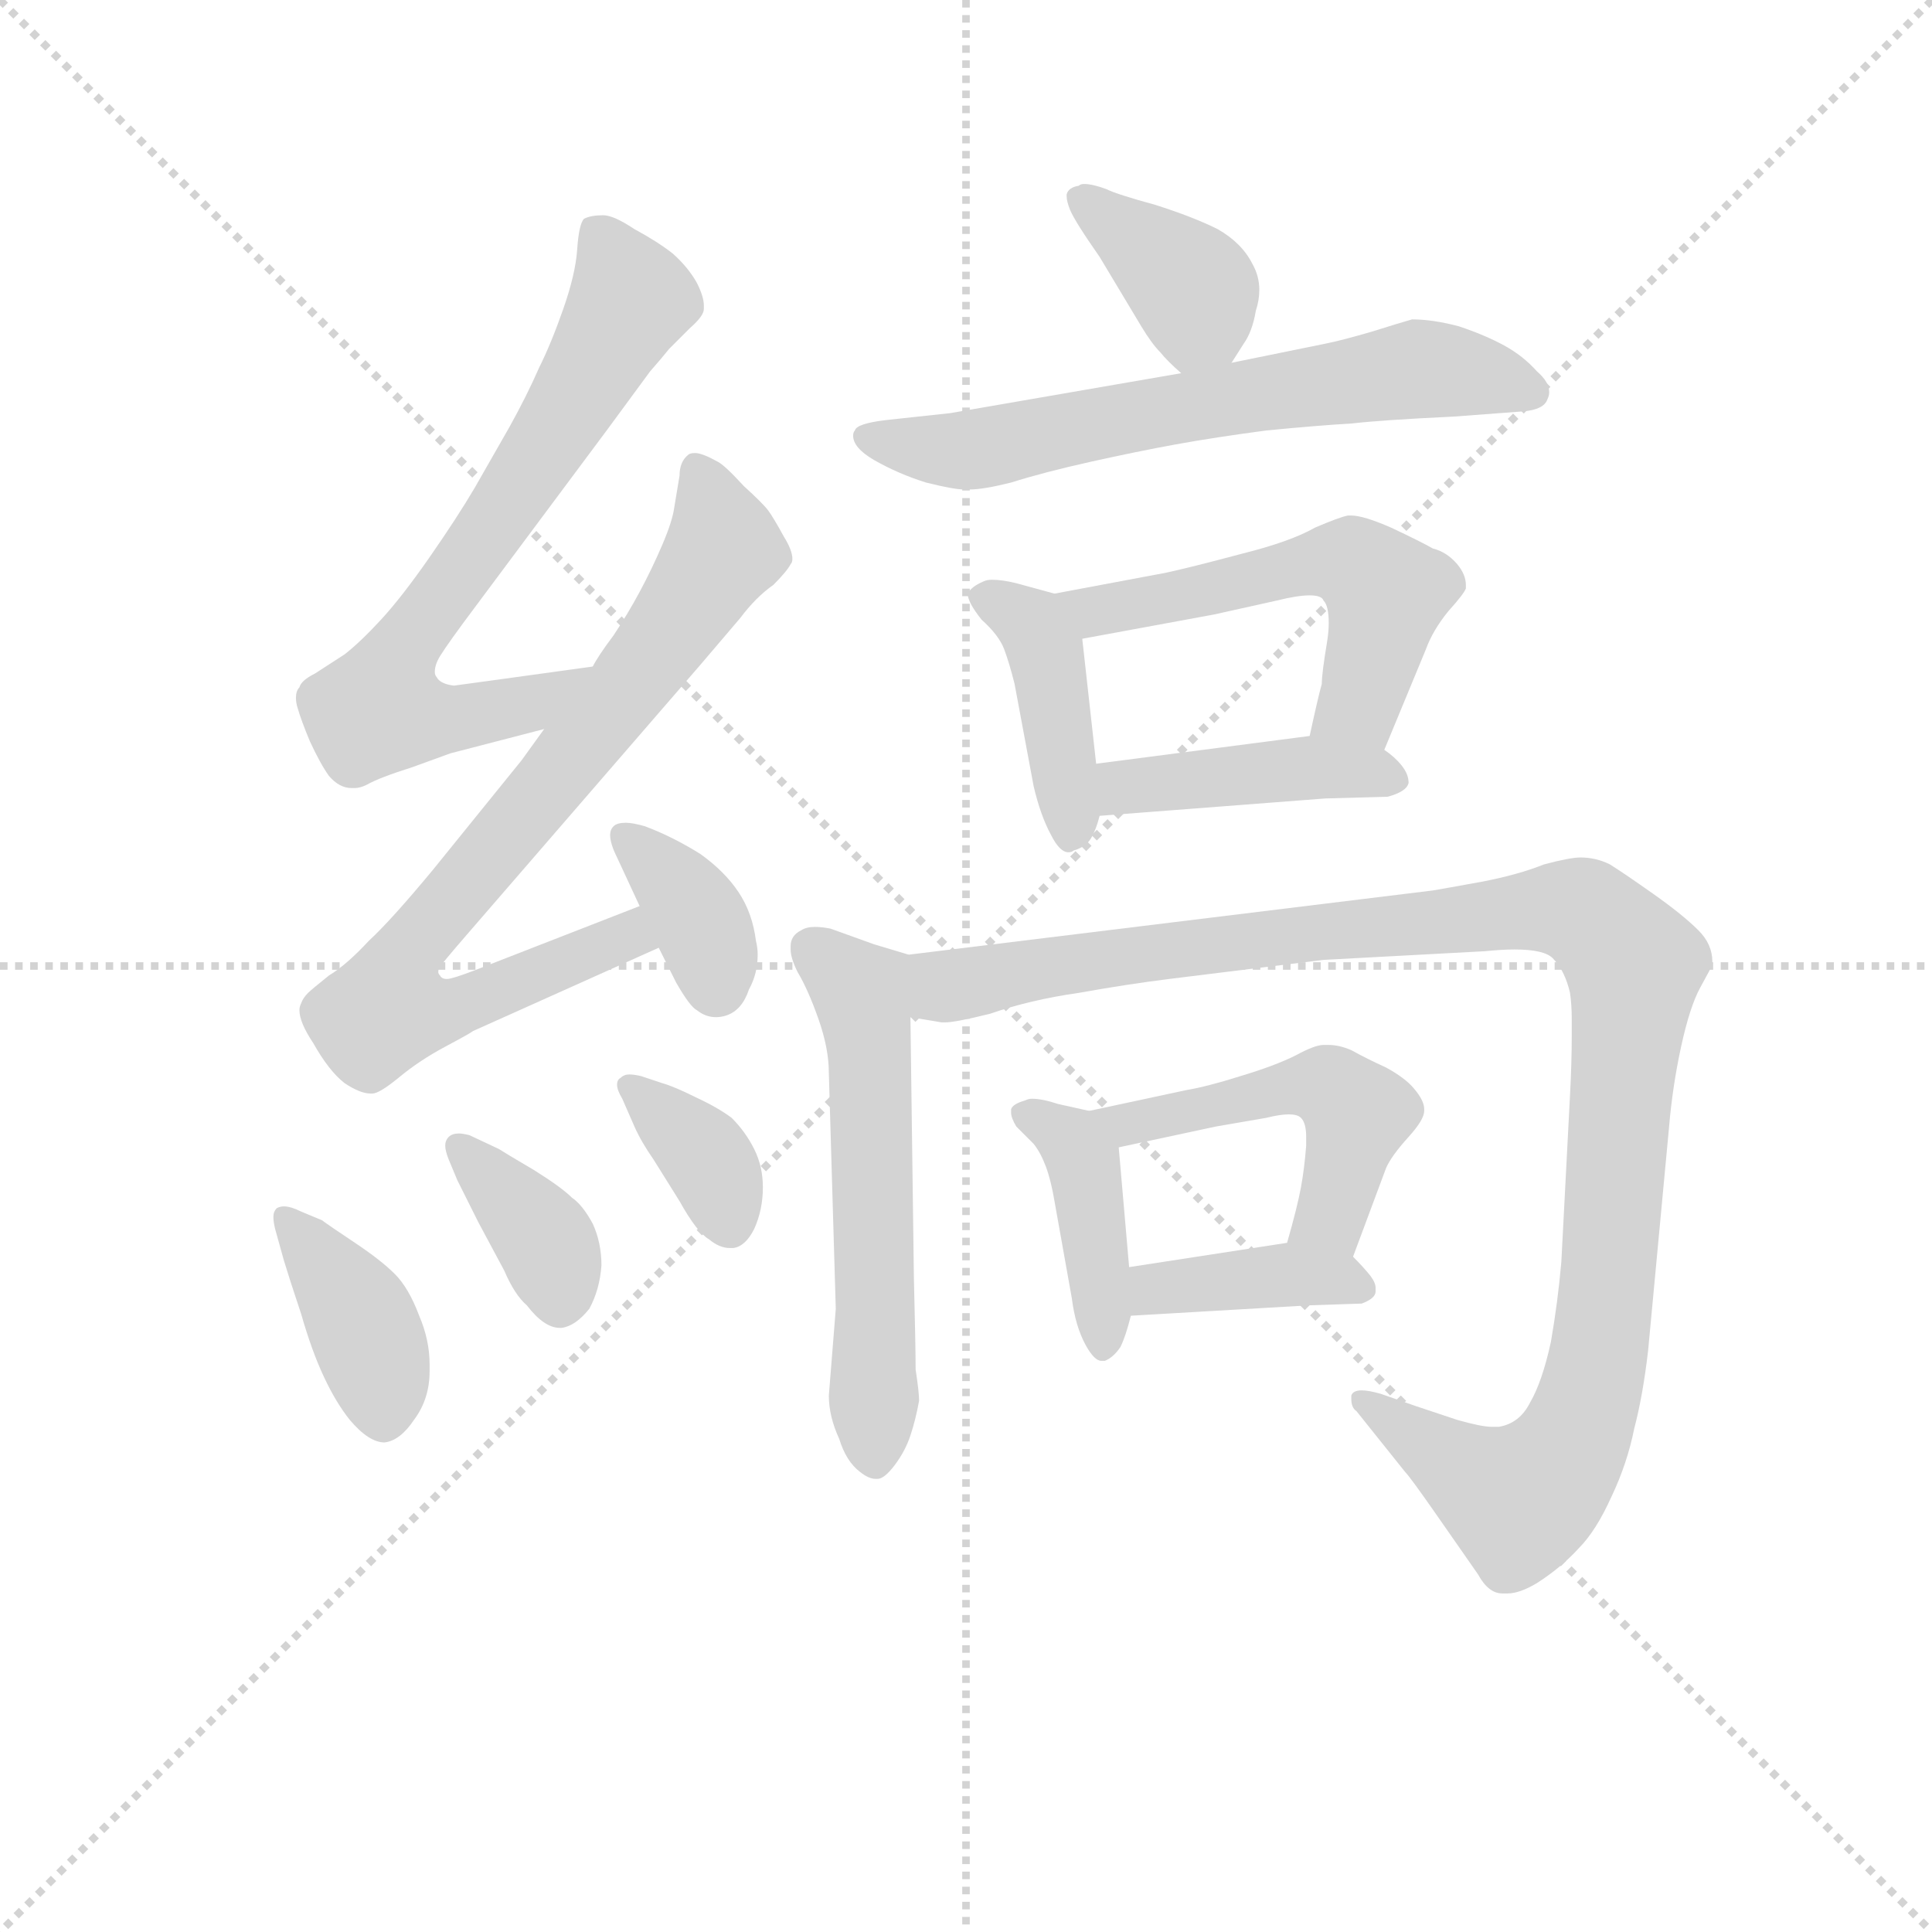 <svg version="1.1" viewBox="0 0 1024 1024" xmlns="http://www.w3.org/2000/svg">
  <g stroke="lightgray" stroke-dasharray="1,1" stroke-width="1" transform="scale(4, 4)">
    <line x1="0" y1="0" x2="256" y2="256"></line>
    <line x1="256" y1="0" x2="0" y2="256"></line>
    <line x1="128" y1="0" x2="128" y2="256"></line>
    <line x1="0" y1="128" x2="256" y2="128"></line>
  </g>
<g transform="scale(0.92, -0.92) translate(60, -900)">
   <style type="text/css">
    @keyframes keyframes0 {
      from {
       stroke: blue;
       stroke-dashoffset: 702;
       stroke-width: 128;
       }
       70% {
       animation-timing-function: step-end;
       stroke: blue;
       stroke-dashoffset: 0;
       stroke-width: 128;
       }
       to {
       stroke: black;
       stroke-width: 1024;
       }
       }
       #make-me-a-hanzi-animation-0 {
         animation: keyframes0 0.821s both;
         animation-delay: 0s;
         animation-timing-function: linear;
       }
    @keyframes keyframes1 {
      from {
       stroke: blue;
       stroke-dashoffset: 789;
       stroke-width: 128;
       }
       72% {
       animation-timing-function: step-end;
       stroke: blue;
       stroke-dashoffset: 0;
       stroke-width: 128;
       }
       to {
       stroke: black;
       stroke-width: 1024;
       }
       }
       #make-me-a-hanzi-animation-1 {
         animation: keyframes1 0.892s both;
         animation-delay: 0.821s;
         animation-timing-function: linear;
       }
    @keyframes keyframes2 {
      from {
       stroke: blue;
       stroke-dashoffset: 361;
       stroke-width: 128;
       }
       54% {
       animation-timing-function: step-end;
       stroke: blue;
       stroke-dashoffset: 0;
       stroke-width: 128;
       }
       to {
       stroke: black;
       stroke-width: 1024;
       }
       }
       #make-me-a-hanzi-animation-2 {
         animation: keyframes2 0.544s both;
         animation-delay: 1.713s;
         animation-timing-function: linear;
       }
    @keyframes keyframes3 {
      from {
       stroke: blue;
       stroke-dashoffset: 390;
       stroke-width: 128;
       }
       56% {
       animation-timing-function: step-end;
       stroke: blue;
       stroke-dashoffset: 0;
       stroke-width: 128;
       }
       to {
       stroke: black;
       stroke-width: 1024;
       }
       }
       #make-me-a-hanzi-animation-3 {
         animation: keyframes3 0.567s both;
         animation-delay: 2.257s;
         animation-timing-function: linear;
       }
    @keyframes keyframes4 {
      from {
       stroke: blue;
       stroke-dashoffset: 369;
       stroke-width: 128;
       }
       55% {
       animation-timing-function: step-end;
       stroke: blue;
       stroke-dashoffset: 0;
       stroke-width: 128;
       }
       to {
       stroke: black;
       stroke-width: 1024;
       }
       }
       #make-me-a-hanzi-animation-4 {
         animation: keyframes4 0.55s both;
         animation-delay: 2.825s;
         animation-timing-function: linear;
       }
    @keyframes keyframes5 {
      from {
       stroke: blue;
       stroke-dashoffset: 361;
       stroke-width: 128;
       }
       54% {
       animation-timing-function: step-end;
       stroke: blue;
       stroke-dashoffset: 0;
       stroke-width: 128;
       }
       to {
       stroke: black;
       stroke-width: 1024;
       }
       }
       #make-me-a-hanzi-animation-5 {
         animation: keyframes5 0.544s both;
         animation-delay: 3.375s;
         animation-timing-function: linear;
       }
    @keyframes keyframes6 {
      from {
       stroke: blue;
       stroke-dashoffset: 379;
       stroke-width: 128;
       }
       55% {
       animation-timing-function: step-end;
       stroke: blue;
       stroke-dashoffset: 0;
       stroke-width: 128;
       }
       to {
       stroke: black;
       stroke-width: 1024;
       }
       }
       #make-me-a-hanzi-animation-6 {
         animation: keyframes6 0.558s both;
         animation-delay: 3.919s;
         animation-timing-function: linear;
       }
    @keyframes keyframes7 {
      from {
       stroke: blue;
       stroke-dashoffset: 644;
       stroke-width: 128;
       }
       68% {
       animation-timing-function: step-end;
       stroke: blue;
       stroke-dashoffset: 0;
       stroke-width: 128;
       }
       to {
       stroke: black;
       stroke-width: 1024;
       }
       }
       #make-me-a-hanzi-animation-7 {
         animation: keyframes7 0.774s both;
         animation-delay: 4.477s;
         animation-timing-function: linear;
       }
    @keyframes keyframes8 {
      from {
       stroke: blue;
       stroke-dashoffset: 415;
       stroke-width: 128;
       }
       57% {
       animation-timing-function: step-end;
       stroke: blue;
       stroke-dashoffset: 0;
       stroke-width: 128;
       }
       to {
       stroke: black;
       stroke-width: 1024;
       }
       }
       #make-me-a-hanzi-animation-8 {
         animation: keyframes8 0.588s both;
         animation-delay: 5.251s;
         animation-timing-function: linear;
       }
    @keyframes keyframes9 {
      from {
       stroke: blue;
       stroke-dashoffset: 536;
       stroke-width: 128;
       }
       64% {
       animation-timing-function: step-end;
       stroke: blue;
       stroke-dashoffset: 0;
       stroke-width: 128;
       }
       to {
       stroke: black;
       stroke-width: 1024;
       }
       }
       #make-me-a-hanzi-animation-9 {
         animation: keyframes9 0.686s both;
         animation-delay: 5.839s;
         animation-timing-function: linear;
       }
    @keyframes keyframes10 {
      from {
       stroke: blue;
       stroke-dashoffset: 422;
       stroke-width: 128;
       }
       58% {
       animation-timing-function: step-end;
       stroke: blue;
       stroke-dashoffset: 0;
       stroke-width: 128;
       }
       to {
       stroke: black;
       stroke-width: 1024;
       }
       }
       #make-me-a-hanzi-animation-10 {
         animation: keyframes10 0.593s both;
         animation-delay: 6.525s;
         animation-timing-function: linear;
       }
    @keyframes keyframes11 {
      from {
       stroke: blue;
       stroke-dashoffset: 564;
       stroke-width: 128;
       }
       65% {
       animation-timing-function: step-end;
       stroke: blue;
       stroke-dashoffset: 0;
       stroke-width: 128;
       }
       to {
       stroke: black;
       stroke-width: 1024;
       }
       }
       #make-me-a-hanzi-animation-11 {
         animation: keyframes11 0.709s both;
         animation-delay: 7.118s;
         animation-timing-function: linear;
       }
    @keyframes keyframes12 {
      from {
       stroke: blue;
       stroke-dashoffset: 1122;
       stroke-width: 128;
       }
       79% {
       animation-timing-function: step-end;
       stroke: blue;
       stroke-dashoffset: 0;
       stroke-width: 128;
       }
       to {
       stroke: black;
       stroke-width: 1024;
       }
       }
       #make-me-a-hanzi-animation-12 {
         animation: keyframes12 1.163s both;
         animation-delay: 7.827s;
         animation-timing-function: linear;
       }
    @keyframes keyframes13 {
      from {
       stroke: blue;
       stroke-dashoffset: 408;
       stroke-width: 128;
       }
       57% {
       animation-timing-function: step-end;
       stroke: blue;
       stroke-dashoffset: 0;
       stroke-width: 128;
       }
       to {
       stroke: black;
       stroke-width: 1024;
       }
       }
       #make-me-a-hanzi-animation-13 {
         animation: keyframes13 0.582s both;
         animation-delay: 8.991s;
         animation-timing-function: linear;
       }
    @keyframes keyframes14 {
      from {
       stroke: blue;
       stroke-dashoffset: 492;
       stroke-width: 128;
       }
       62% {
       animation-timing-function: step-end;
       stroke: blue;
       stroke-dashoffset: 0;
       stroke-width: 128;
       }
       to {
       stroke: black;
       stroke-width: 1024;
       }
       }
       #make-me-a-hanzi-animation-14 {
         animation: keyframes14 0.65s both;
         animation-delay: 9.573s;
         animation-timing-function: linear;
       }
    @keyframes keyframes15 {
      from {
       stroke: blue;
       stroke-dashoffset: 389;
       stroke-width: 128;
       }
       56% {
       animation-timing-function: step-end;
       stroke: blue;
       stroke-dashoffset: 0;
       stroke-width: 128;
       }
       to {
       stroke: black;
       stroke-width: 1024;
       }
       }
       #make-me-a-hanzi-animation-15 {
         animation: keyframes15 0.567s both;
         animation-delay: 10.223s;
         animation-timing-function: linear;
       }
</style>
<path d="M 281.5 516.0 L 223.5 508.0 L 201.5 505.0 Q 193.5 506.0 191.5 510.0 Q 190.5 511.0 190.5 513.0 Q 190.5 517.0 193.5 522.0 Q 198.5 530.0 213.5 550.0 L 289.5 652.0 L 314.5 686.0 Q 321.5 694.0 325.5 699.0 L 337.5 711.0 Q 345.5 718.0 345.5 722.0 L 345.5 724.0 Q 345.5 729.0 341.5 737.0 Q 336.5 746.0 327.5 754.0 Q 318.5 761.0 305.5 768.0 Q 293.5 776.0 287.5 776.0 Q 280.5 776.0 276.5 774.0 Q 273.5 771.0 272.5 756.0 Q 271.5 742.0 264.5 722.0 Q 257.5 702.0 250.5 688.0 Q 243.5 672.0 233.5 654.0 L 213.5 619.0 Q 203.5 602.0 187.5 579.0 Q 171.5 556.0 159.5 543.0 Q 147.5 530.0 138.5 523.0 L 121.5 512.0 Q 113.5 508.0 112.5 504.0 Q 110.5 502.0 110.5 498.0 Q 110.5 495.0 111.5 492.0 Q 113.5 485.0 118.5 473.0 Q 124.5 460.0 129.5 453.0 Q 135.5 446.0 142.5 446.0 L 144.5 446.0 Q 147.5 446.0 151.5 448.0 Q 158.5 452.0 177.5 458.0 L 199.5 466.0 L 253.5 480.0 C 282.5 488.0 311.5 520.0 281.5 516.0 Z" fill="lightgray"></path> 
<path d="M 253.5 480.0 L 240.5 462.0 L 189.5 399.0 Q 165.5 370.0 152.5 358.0 Q 139.5 344.0 129.5 338.0 Q 119.5 330.0 117.5 328.0 Q 114.5 325.0 113.5 322.0 Q 112.5 320.0 112.5 318.0 Q 112.5 311.0 120.5 299.0 Q 129.5 283.0 138.5 276.0 Q 147.5 270.0 153.5 270.0 L 154.5 270.0 Q 158.5 270.0 169.5 279.0 Q 181.5 289.0 196.5 297.0 Q 211.5 305.0 212.5 306.0 L 319.5 354.0 C 346.5 366.0 336.5 389.0 308.5 378.0 L 213.5 341.0 Q 200.5 336.0 197.5 336.0 Q 194.5 336.0 193.5 338.0 Q 192.5 339.0 192.5 340.0 Q 192.5 342.0 193.5 343.0 Q 195.5 346.0 208.5 361.0 L 343.5 517.0 L 366.5 544.0 Q 375.5 556.0 385.5 563.0 Q 393.5 571.0 395.5 575.0 Q 396.5 576.0 396.5 578.0 Q 396.5 583.0 391.5 591.0 Q 385.5 602.0 382.5 606.0 Q 379.5 610.0 368.5 620.0 Q 357.5 632.0 353.5 634.0 Q 344.5 639.0 340.5 639.0 Q 337.5 639.0 336.5 638.0 Q 331.5 634.0 331.5 626.0 L 328.5 608.0 Q 327.5 600.0 321.5 586.0 Q 315.5 572.0 308.5 559.0 Q 301.5 546.0 293.5 534.0 Q 284.5 522.0 281.5 516.0 L 253.5 480.0 Z" fill="lightgray"></path> 
<path d="M 319.5 354.0 L 329.5 334.0 Q 337.5 320.0 341.5 318.0 Q 346.5 314.0 352.5 314.0 Q 355.5 314.0 358.5 315.0 Q 367.5 318.0 371.5 330.0 Q 376.5 339.0 376.5 350.0 Q 376.5 354.0 375.5 358.0 Q 373.5 374.0 365.5 386.0 Q 357.5 398.0 343.5 408.0 Q 327.5 418.0 311.5 424.0 Q 304.5 426.0 300.5 426.0 Q 295.5 426.0 293.5 424.0 Q 291.5 422.0 291.5 419.0 Q 291.5 414.0 295.5 406.0 L 308.5 378.0 L 319.5 354.0 Z" fill="lightgray"></path> 
<path d="M 103.5 174.0 Q 106.5 164.0 113.5 143.0 Q 119.5 122.0 126.5 107.0 Q 133.5 92.0 141.5 82.0 Q 152.5 69.0 161.5 69.0 Q 170.5 70.0 178.5 82.0 Q 187.5 94.0 187.5 110.0 L 187.5 114.0 Q 187.5 128.0 181.5 142.0 Q 175.5 158.0 167.5 166.0 Q 159.5 174.0 144.5 184.0 Q 129.5 194.0 125.5 197.0 L 113.5 202.0 Q 107.5 205.0 103.5 205.0 Q 101.5 205.0 99.5 204.0 Q 97.5 202.0 97.5 199.0 Q 97.5 196.0 98.5 192.0 L 103.5 174.0 Z" fill="lightgray"></path> 
<path d="M 210.5 246.0 Q 206.5 247.0 204.5 247.0 Q 200.5 247.0 198.5 245.0 Q 196.5 243.0 196.5 240.0 Q 196.5 237.0 198.5 232.0 L 203.5 220.0 L 215.5 196.0 L 230.5 168.0 Q 236.5 154.0 243.5 148.0 Q 253.5 135.0 262.5 135.0 L 263.5 135.0 Q 271.5 136.0 279.5 146.0 Q 285.5 157.0 286.5 171.0 Q 286.5 184.0 281.5 195.0 Q 275.5 206.0 269.5 210.0 Q 263.5 216.0 247.5 226.0 Q 230.5 236.0 227.5 238.0 L 210.5 246.0 Z" fill="lightgray"></path> 
<path d="M 309.5 280.0 Q 305.5 281.0 302.5 281.0 Q 299.5 281.0 297.5 279.0 Q 295.5 278.0 295.5 275.0 Q 295.5 272.0 298.5 267.0 L 305.5 251.0 Q 309.5 242.0 316.5 232.0 L 331.5 208.0 Q 341.5 190.0 348.5 186.0 Q 354.5 181.0 360.5 181.0 L 362.5 181.0 Q 369.5 182.0 374.5 192.0 Q 379.5 203.0 379.5 216.0 Q 379.5 228.0 374.5 238.0 Q 369.5 248.0 361.5 256.0 Q 353.5 262.0 340.5 268.0 Q 328.5 274.0 321.5 276.0 L 309.5 280.0 Z" fill="lightgray"></path> 
<path d="M 649.5 691.0 L 656.5 702.0 Q 661.5 709.0 663.5 721.0 Q 665.5 727.0 665.5 733.0 Q 665.5 741.0 661.5 748.0 Q 655.5 760.0 641.5 768.0 Q 627.5 775.0 605.5 782.0 Q 583.5 788.0 577.5 791.0 Q 569.5 794.0 564.5 794.0 Q 562.5 794.0 561.5 793.0 Q 555.5 792.0 554.5 788.0 L 554.5 787.0 Q 554.5 784.0 556.5 779.0 Q 559.5 772.0 573.5 752.0 L 597.5 712.0 Q 603.5 702.0 608.5 697.0 Q 612.5 692.0 620.5 685.0 C 636.5 671.0 636.5 671.0 649.5 691.0 Z" fill="lightgray"></path> 
<path d="M 620.5 685.0 L 487.5 662.0 L 450.5 658.0 Q 433.5 656.0 432.5 652.0 Q 431.5 651.0 431.5 649.0 Q 431.5 642.0 443.5 635.0 Q 457.5 627.0 473.5 622.0 Q 489.5 618.0 495.5 618.0 L 498.5 618.0 Q 506.5 618.0 522.5 622.0 Q 541.5 628.0 568.5 634.0 Q 595.5 640.0 617.5 644.0 Q 639.5 648.0 669.5 652.0 Q 700.5 655.0 718.5 656.0 Q 735.5 658.0 777.5 660.0 L 817.5 663.0 Q 829.5 664.0 831.5 670.0 Q 832.5 672.0 832.5 674.0 Q 832.5 680.0 825.5 686.0 Q 817.5 695.0 806.5 701.0 Q 795.5 707.0 780.5 712.0 Q 765.5 716.0 753.5 716.0 Q 746.5 714.0 730.5 709.0 Q 713.5 704.0 703.5 702.0 L 649.5 691.0 L 620.5 685.0 Z" fill="lightgray"></path> 
<path d="M 547.5 558.0 L 525.5 564.0 Q 517.5 566.0 511.5 566.0 Q 508.5 566.0 506.5 565.0 Q 499.5 562.0 497.5 558.0 Q 497.5 553.0 505.5 543.0 Q 515.5 534.0 518.5 526.0 Q 521.5 518.0 524.5 506.0 L 535.5 447.0 Q 539.5 430.0 545.5 419.0 Q 550.5 409.0 555.5 409.0 Q 557.5 409.0 558.5 410.0 Q 565.5 412.0 568.5 417.0 Q 571.5 422.0 573.5 430.0 L 571.5 460.0 L 563.5 532.0 C 561.5 554.0 561.5 554.0 547.5 558.0 Z" fill="lightgray"></path> 
<path d="M 737.5 468.0 L 761.5 526.0 Q 765.5 537.0 774.5 548.0 Q 783.5 558.0 784.5 561.0 L 784.5 563.0 Q 784.5 569.0 779.5 575.0 Q 773.5 582.0 765.5 584.0 Q 758.5 588.0 741.5 596.0 Q 725.5 603.0 718.5 603.0 L 716.5 603.0 Q 711.5 602.0 697.5 596.0 Q 683.5 588.0 655.5 581.0 Q 625.5 573.0 611.5 570.0 L 547.5 558.0 C 518.5 552.0 533.5 527.0 563.5 532.0 L 639.5 546.0 L 675.5 554.0 Q 687.5 557.0 694.5 557.0 Q 701.5 557.0 702.5 554.0 Q 705.5 551.0 705.5 541.0 Q 705.5 536.0 704.5 530.0 Q 701.5 512.0 701.5 506.0 Q 699.5 499.0 694.5 476.0 C 688.5 447.0 726.5 440.0 737.5 468.0 Z" fill="lightgray"></path> 
<path d="M 573.5 430.0 L 703.5 440.0 L 739.5 441.0 Q 750.5 444.0 751.5 449.0 Q 751.5 454.0 747.5 459.0 Q 743.5 464.0 737.5 468.0 C 722.5 480.0 722.5 480.0 694.5 476.0 L 571.5 460.0 C 541.5 456.0 543.5 428.0 573.5 430.0 Z" fill="lightgray"></path> 
<path d="M 463.5 350.0 L 443.5 356.0 L 418.5 365.0 Q 413.5 366.0 409.5 366.0 Q 404.5 366.0 401.5 364.0 Q 395.5 361.0 395.5 355.0 L 395.5 353.0 Q 395.5 348.0 399.5 340.0 Q 405.5 330.0 411.5 313.0 Q 417.5 296.0 417.5 282.0 L 421.5 146.0 L 417.5 96.0 Q 417.5 84.0 423.5 71.0 Q 427.5 58.0 435.5 52.0 Q 440.5 48.0 444.5 48.0 L 445.5 48.0 Q 449.5 48.0 455.5 56.0 Q 461.5 64.0 464.5 73.0 Q 467.5 82.0 469.5 93.0 Q 469.5 98.0 467.5 111.0 Q 467.5 124.0 466.5 164.0 L 464.5 314.0 C 464.5 344.0 464.5 350.0 463.5 350.0 Z" fill="lightgray"></path> 
<path d="M 464.5 314.0 L 482.5 311.0 L 484.5 311.0 Q 490.5 311.0 510.5 316.0 Q 533.5 324.0 561.5 328.0 Q 589.5 333.0 613.5 336.0 L 702.5 347.0 L 795.5 352.0 Q 805.5 353.0 812.5 353.0 Q 829.5 353.0 834.5 348.0 Q 841.5 341.0 844.5 328.0 Q 845.5 321.0 845.5 313.0 L 845.5 303.0 Q 845.5 288.0 844.5 269.0 L 839.5 173.0 Q 837.5 150.0 833.5 127.0 Q 828.5 104.0 821.5 92.0 Q 815.5 80.0 803.5 78.0 L 799.5 78.0 Q 793.5 78.0 779.5 82.0 L 755.5 90.0 L 735.5 97.0 Q 728.5 99.0 724.5 99.0 Q 719.5 99.0 718.5 96.0 L 718.5 94.0 Q 718.5 89.0 721.5 87.0 L 749.5 52.0 Q 752.5 49.0 768.5 26.0 L 791.5 -7.0 Q 797.5 -18.0 805.5 -18.0 L 808.5 -18.0 Q 815.5 -18.0 825.5 -12.0 Q 839.5 -3.0 849.5 8.0 Q 859.5 18.0 868.5 38.0 Q 877.5 57.0 881.5 77.0 Q 886.5 96.0 889.5 122.0 L 901.5 250.0 Q 903.5 274.0 908.5 297.0 Q 913.5 320.0 919.5 331.0 Q 925.5 342.0 926.5 344.0 L 926.5 346.0 Q 926.5 356.0 918.5 364.0 Q 909.5 373.0 892.5 385.0 Q 875.5 397.0 867.5 402.0 Q 859.5 406.0 850.5 406.0 Q 844.5 406.0 829.5 402.0 Q 814.5 396.0 793.5 392.0 Q 771.5 388.0 765.5 387.0 L 463.5 350.0 C 433.5 346.0 434.5 316.0 464.5 314.0 Z" fill="lightgray"></path> 
<path d="M 567.5 260.0 L 549.5 264.0 Q 540.5 267.0 534.5 267.0 Q 532.5 267.0 530.5 266.0 Q 523.5 264.0 522.5 261.0 L 522.5 259.0 Q 522.5 256.0 525.5 251.0 L 535.5 241.0 Q 539.5 236.0 542.5 228.0 Q 545.5 220.0 547.5 208.0 L 557.5 152.0 Q 559.5 136.0 565.5 125.0 Q 570.5 116.0 574.5 116.0 L 576.5 116.0 Q 581.5 118.0 585.5 124.0 Q 588.5 130.0 591.5 142.0 L 590.5 170.0 L 584.5 239.0 C 582.5 257.0 582.5 257.0 567.5 260.0 Z" fill="lightgray"></path> 
<path d="M 719.5 176.0 L 738.5 227.0 Q 741.5 234.0 751.5 245.0 Q 760.5 255.0 760.5 260.0 L 760.5 261.0 Q 760.5 266.0 754.5 273.0 Q 749.5 279.0 738.5 285.0 Q 727.5 290.0 718.5 295.0 Q 711.5 298.0 705.5 298.0 L 702.5 298.0 Q 697.5 298.0 686.5 292.0 Q 674.5 286.0 654.5 280.0 Q 635.5 274.0 623.5 272.0 L 567.5 260.0 C 538.5 254.0 555.5 233.0 584.5 239.0 L 640.5 251.0 L 669.5 256.0 Q 677.5 258.0 682.5 258.0 Q 687.5 258.0 689.5 256.0 Q 692.5 253.0 692.5 245.0 L 692.5 240.0 Q 691.5 227.0 689.5 216.0 Q 687.5 205.0 681.5 184.0 C 673.5 155.0 709.5 148.0 719.5 176.0 Z" fill="lightgray"></path> 
<path d="M 591.5 142.0 L 694.5 148.0 L 724.5 149.0 Q 732.5 152.0 732.5 156.0 L 732.5 158.0 Q 732.5 161.0 729.5 165.0 Q 725.5 170.0 719.5 176.0 C 707.5 188.0 707.5 188.0 681.5 184.0 L 590.5 170.0 C 560.5 165.0 561.5 140.0 591.5 142.0 Z" fill="lightgray"></path> 
      <clipPath id="make-me-a-hanzi-clip-0">
      <path d="M 281.5 516.0 L 223.5 508.0 L 201.5 505.0 Q 193.5 506.0 191.5 510.0 Q 190.5 511.0 190.5 513.0 Q 190.5 517.0 193.5 522.0 Q 198.5 530.0 213.5 550.0 L 289.5 652.0 L 314.5 686.0 Q 321.5 694.0 325.5 699.0 L 337.5 711.0 Q 345.5 718.0 345.5 722.0 L 345.5 724.0 Q 345.5 729.0 341.5 737.0 Q 336.5 746.0 327.5 754.0 Q 318.5 761.0 305.5 768.0 Q 293.5 776.0 287.5 776.0 Q 280.5 776.0 276.5 774.0 Q 273.5 771.0 272.5 756.0 Q 271.5 742.0 264.5 722.0 Q 257.5 702.0 250.5 688.0 Q 243.5 672.0 233.5 654.0 L 213.5 619.0 Q 203.5 602.0 187.5 579.0 Q 171.5 556.0 159.5 543.0 Q 147.5 530.0 138.5 523.0 L 121.5 512.0 Q 113.5 508.0 112.5 504.0 Q 110.5 502.0 110.5 498.0 Q 110.5 495.0 111.5 492.0 Q 113.5 485.0 118.5 473.0 Q 124.5 460.0 129.5 453.0 Q 135.5 446.0 142.5 446.0 L 144.5 446.0 Q 147.5 446.0 151.5 448.0 Q 158.5 452.0 177.5 458.0 L 199.5 466.0 L 253.5 480.0 C 282.5 488.0 311.5 520.0 281.5 516.0 Z" fill="lightgray"></path>
      </clipPath>
      <path clip-path="url(#make-me-a-hanzi-clip-0)" d="M 283.5 768.0 L 303.5 727.0 L 248.5 633.0 L 169.5 522.0 L 158.5 491.0 L 201.5 485.0 L 242.5 493.0 L 274.5 512.0 " fill="none" id="make-me-a-hanzi-animation-0" stroke-dasharray="574 1148" stroke-linecap="round"></path>

      <clipPath id="make-me-a-hanzi-clip-1">
      <path d="M 253.5 480.0 L 240.5 462.0 L 189.5 399.0 Q 165.5 370.0 152.5 358.0 Q 139.5 344.0 129.5 338.0 Q 119.5 330.0 117.5 328.0 Q 114.5 325.0 113.5 322.0 Q 112.5 320.0 112.5 318.0 Q 112.5 311.0 120.5 299.0 Q 129.5 283.0 138.5 276.0 Q 147.5 270.0 153.5 270.0 L 154.5 270.0 Q 158.5 270.0 169.5 279.0 Q 181.5 289.0 196.5 297.0 Q 211.5 305.0 212.5 306.0 L 319.5 354.0 C 346.5 366.0 336.5 389.0 308.5 378.0 L 213.5 341.0 Q 200.5 336.0 197.5 336.0 Q 194.5 336.0 193.5 338.0 Q 192.5 339.0 192.5 340.0 Q 192.5 342.0 193.5 343.0 Q 195.5 346.0 208.5 361.0 L 343.5 517.0 L 366.5 544.0 Q 375.5 556.0 385.5 563.0 Q 393.5 571.0 395.5 575.0 Q 396.5 576.0 396.5 578.0 Q 396.5 583.0 391.5 591.0 Q 385.5 602.0 382.5 606.0 Q 379.5 610.0 368.5 620.0 Q 357.5 632.0 353.5 634.0 Q 344.5 639.0 340.5 639.0 Q 337.5 639.0 336.5 638.0 Q 331.5 634.0 331.5 626.0 L 328.5 608.0 Q 327.5 600.0 321.5 586.0 Q 315.5 572.0 308.5 559.0 Q 301.5 546.0 293.5 534.0 Q 284.5 522.0 281.5 516.0 L 253.5 480.0 Z" fill="lightgray"></path>
      </clipPath>
      <path clip-path="url(#make-me-a-hanzi-clip-1)" d="M 340.5 629.0 L 354.5 596.0 L 354.5 581.0 L 290.5 489.0 L 178.5 356.0 L 163.5 319.0 L 193.5 317.0 L 301.5 361.0 L 310.5 357.0 " fill="none" id="make-me-a-hanzi-animation-1" stroke-dasharray="661 1322" stroke-linecap="round"></path>

      <clipPath id="make-me-a-hanzi-clip-2">
      <path d="M 319.5 354.0 L 329.5 334.0 Q 337.5 320.0 341.5 318.0 Q 346.5 314.0 352.5 314.0 Q 355.5 314.0 358.5 315.0 Q 367.5 318.0 371.5 330.0 Q 376.5 339.0 376.5 350.0 Q 376.5 354.0 375.5 358.0 Q 373.5 374.0 365.5 386.0 Q 357.5 398.0 343.5 408.0 Q 327.5 418.0 311.5 424.0 Q 304.5 426.0 300.5 426.0 Q 295.5 426.0 293.5 424.0 Q 291.5 422.0 291.5 419.0 Q 291.5 414.0 295.5 406.0 L 308.5 378.0 L 319.5 354.0 Z" fill="lightgray"></path>
      </clipPath>
      <path clip-path="url(#make-me-a-hanzi-clip-2)" d="M 298.5 419.0 L 340.5 375.0 L 352.5 332.0 " fill="none" id="make-me-a-hanzi-animation-2" stroke-dasharray="233 466" stroke-linecap="round"></path>

      <clipPath id="make-me-a-hanzi-clip-3">
      <path d="M 103.5 174.0 Q 106.5 164.0 113.5 143.0 Q 119.5 122.0 126.5 107.0 Q 133.5 92.0 141.5 82.0 Q 152.5 69.0 161.5 69.0 Q 170.5 70.0 178.5 82.0 Q 187.5 94.0 187.5 110.0 L 187.5 114.0 Q 187.5 128.0 181.5 142.0 Q 175.5 158.0 167.5 166.0 Q 159.5 174.0 144.5 184.0 Q 129.5 194.0 125.5 197.0 L 113.5 202.0 Q 107.5 205.0 103.5 205.0 Q 101.5 205.0 99.5 204.0 Q 97.5 202.0 97.5 199.0 Q 97.5 196.0 98.5 192.0 L 103.5 174.0 Z" fill="lightgray"></path>
      </clipPath>
      <path clip-path="url(#make-me-a-hanzi-clip-3)" d="M 102.5 200.0 L 146.5 142.0 L 159.5 107.0 L 160.5 83.0 " fill="none" id="make-me-a-hanzi-animation-3" stroke-dasharray="262 524" stroke-linecap="round"></path>

      <clipPath id="make-me-a-hanzi-clip-4">
      <path d="M 210.5 246.0 Q 206.5 247.0 204.5 247.0 Q 200.5 247.0 198.5 245.0 Q 196.5 243.0 196.5 240.0 Q 196.5 237.0 198.5 232.0 L 203.5 220.0 L 215.5 196.0 L 230.5 168.0 Q 236.5 154.0 243.5 148.0 Q 253.5 135.0 262.5 135.0 L 263.5 135.0 Q 271.5 136.0 279.5 146.0 Q 285.5 157.0 286.5 171.0 Q 286.5 184.0 281.5 195.0 Q 275.5 206.0 269.5 210.0 Q 263.5 216.0 247.5 226.0 Q 230.5 236.0 227.5 238.0 L 210.5 246.0 Z" fill="lightgray"></path>
      </clipPath>
      <path clip-path="url(#make-me-a-hanzi-clip-4)" d="M 203.5 240.0 L 254.5 184.0 L 263.5 148.0 " fill="none" id="make-me-a-hanzi-animation-4" stroke-dasharray="241 482" stroke-linecap="round"></path>

      <clipPath id="make-me-a-hanzi-clip-5">
      <path d="M 309.5 280.0 Q 305.5 281.0 302.5 281.0 Q 299.5 281.0 297.5 279.0 Q 295.5 278.0 295.5 275.0 Q 295.5 272.0 298.5 267.0 L 305.5 251.0 Q 309.5 242.0 316.5 232.0 L 331.5 208.0 Q 341.5 190.0 348.5 186.0 Q 354.5 181.0 360.5 181.0 L 362.5 181.0 Q 369.5 182.0 374.5 192.0 Q 379.5 203.0 379.5 216.0 Q 379.5 228.0 374.5 238.0 Q 369.5 248.0 361.5 256.0 Q 353.5 262.0 340.5 268.0 Q 328.5 274.0 321.5 276.0 L 309.5 280.0 Z" fill="lightgray"></path>
      </clipPath>
      <path clip-path="url(#make-me-a-hanzi-clip-5)" d="M 302.5 274.0 L 345.5 235.0 L 361.5 191.0 " fill="none" id="make-me-a-hanzi-animation-5" stroke-dasharray="233 466" stroke-linecap="round"></path>

      <clipPath id="make-me-a-hanzi-clip-6">
      <path d="M 649.5 691.0 L 656.5 702.0 Q 661.5 709.0 663.5 721.0 Q 665.5 727.0 665.5 733.0 Q 665.5 741.0 661.5 748.0 Q 655.5 760.0 641.5 768.0 Q 627.5 775.0 605.5 782.0 Q 583.5 788.0 577.5 791.0 Q 569.5 794.0 564.5 794.0 Q 562.5 794.0 561.5 793.0 Q 555.5 792.0 554.5 788.0 L 554.5 787.0 Q 554.5 784.0 556.5 779.0 Q 559.5 772.0 573.5 752.0 L 597.5 712.0 Q 603.5 702.0 608.5 697.0 Q 612.5 692.0 620.5 685.0 C 636.5 671.0 636.5 671.0 649.5 691.0 Z" fill="lightgray"></path>
      </clipPath>
      <path clip-path="url(#make-me-a-hanzi-clip-6)" d="M 560.5 788.0 L 628.5 732.0 L 625.5 697.0 " fill="none" id="make-me-a-hanzi-animation-6" stroke-dasharray="251 502" stroke-linecap="round"></path>

      <clipPath id="make-me-a-hanzi-clip-7">
      <path d="M 620.5 685.0 L 487.5 662.0 L 450.5 658.0 Q 433.5 656.0 432.5 652.0 Q 431.5 651.0 431.5 649.0 Q 431.5 642.0 443.5 635.0 Q 457.5 627.0 473.5 622.0 Q 489.5 618.0 495.5 618.0 L 498.5 618.0 Q 506.5 618.0 522.5 622.0 Q 541.5 628.0 568.5 634.0 Q 595.5 640.0 617.5 644.0 Q 639.5 648.0 669.5 652.0 Q 700.5 655.0 718.5 656.0 Q 735.5 658.0 777.5 660.0 L 817.5 663.0 Q 829.5 664.0 831.5 670.0 Q 832.5 672.0 832.5 674.0 Q 832.5 680.0 825.5 686.0 Q 817.5 695.0 806.5 701.0 Q 795.5 707.0 780.5 712.0 Q 765.5 716.0 753.5 716.0 Q 746.5 714.0 730.5 709.0 Q 713.5 704.0 703.5 702.0 L 649.5 691.0 L 620.5 685.0 Z" fill="lightgray"></path>
      </clipPath>
      <path clip-path="url(#make-me-a-hanzi-clip-7)" d="M 438.5 648.0 L 493.5 640.0 L 756.5 688.0 L 820.5 675.0 " fill="none" id="make-me-a-hanzi-animation-7" stroke-dasharray="516 1032" stroke-linecap="round"></path>

      <clipPath id="make-me-a-hanzi-clip-8">
      <path d="M 547.5 558.0 L 525.5 564.0 Q 517.5 566.0 511.5 566.0 Q 508.5 566.0 506.5 565.0 Q 499.5 562.0 497.5 558.0 Q 497.5 553.0 505.5 543.0 Q 515.5 534.0 518.5 526.0 Q 521.5 518.0 524.5 506.0 L 535.5 447.0 Q 539.5 430.0 545.5 419.0 Q 550.5 409.0 555.5 409.0 Q 557.5 409.0 558.5 410.0 Q 565.5 412.0 568.5 417.0 Q 571.5 422.0 573.5 430.0 L 571.5 460.0 L 563.5 532.0 C 561.5 554.0 561.5 554.0 547.5 558.0 Z" fill="lightgray"></path>
      </clipPath>
      <path clip-path="url(#make-me-a-hanzi-clip-8)" d="M 505.5 557.0 L 534.5 540.0 L 543.5 522.0 L 557.5 436.0 L 554.5 418.0 " fill="none" id="make-me-a-hanzi-animation-8" stroke-dasharray="287 574" stroke-linecap="round"></path>

      <clipPath id="make-me-a-hanzi-clip-9">
      <path d="M 737.5 468.0 L 761.5 526.0 Q 765.5 537.0 774.5 548.0 Q 783.5 558.0 784.5 561.0 L 784.5 563.0 Q 784.5 569.0 779.5 575.0 Q 773.5 582.0 765.5 584.0 Q 758.5 588.0 741.5 596.0 Q 725.5 603.0 718.5 603.0 L 716.5 603.0 Q 711.5 602.0 697.5 596.0 Q 683.5 588.0 655.5 581.0 Q 625.5 573.0 611.5 570.0 L 547.5 558.0 C 518.5 552.0 533.5 527.0 563.5 532.0 L 639.5 546.0 L 675.5 554.0 Q 687.5 557.0 694.5 557.0 Q 701.5 557.0 702.5 554.0 Q 705.5 551.0 705.5 541.0 Q 705.5 536.0 704.5 530.0 Q 701.5 512.0 701.5 506.0 Q 699.5 499.0 694.5 476.0 C 688.5 447.0 726.5 440.0 737.5 468.0 Z" fill="lightgray"></path>
      </clipPath>
      <path clip-path="url(#make-me-a-hanzi-clip-9)" d="M 554.5 554.0 L 570.5 548.0 L 684.5 574.0 L 724.5 573.0 L 737.5 555.0 L 733.5 529.0 L 722.5 495.0 L 703.5 484.0 " fill="none" id="make-me-a-hanzi-animation-9" stroke-dasharray="408 816" stroke-linecap="round"></path>

      <clipPath id="make-me-a-hanzi-clip-10">
      <path d="M 573.5 430.0 L 703.5 440.0 L 739.5 441.0 Q 750.5 444.0 751.5 449.0 Q 751.5 454.0 747.5 459.0 Q 743.5 464.0 737.5 468.0 C 722.5 480.0 722.5 480.0 694.5 476.0 L 571.5 460.0 C 541.5 456.0 543.5 428.0 573.5 430.0 Z" fill="lightgray"></path>
      </clipPath>
      <path clip-path="url(#make-me-a-hanzi-clip-10)" d="M 580.5 438.0 L 587.5 447.0 L 689.5 458.0 L 741.5 451.0 " fill="none" id="make-me-a-hanzi-animation-10" stroke-dasharray="294 588" stroke-linecap="round"></path>

      <clipPath id="make-me-a-hanzi-clip-11">
      <path d="M 463.5 350.0 L 443.5 356.0 L 418.5 365.0 Q 413.5 366.0 409.5 366.0 Q 404.5 366.0 401.5 364.0 Q 395.5 361.0 395.5 355.0 L 395.5 353.0 Q 395.5 348.0 399.5 340.0 Q 405.5 330.0 411.5 313.0 Q 417.5 296.0 417.5 282.0 L 421.5 146.0 L 417.5 96.0 Q 417.5 84.0 423.5 71.0 Q 427.5 58.0 435.5 52.0 Q 440.5 48.0 444.5 48.0 L 445.5 48.0 Q 449.5 48.0 455.5 56.0 Q 461.5 64.0 464.5 73.0 Q 467.5 82.0 469.5 93.0 Q 469.5 98.0 467.5 111.0 Q 467.5 124.0 466.5 164.0 L 464.5 314.0 C 464.5 344.0 464.5 350.0 463.5 350.0 Z" fill="lightgray"></path>
      </clipPath>
      <path clip-path="url(#make-me-a-hanzi-clip-11)" d="M 406.5 354.0 L 435.5 328.0 L 439.5 306.0 L 445.5 59.0 " fill="none" id="make-me-a-hanzi-animation-11" stroke-dasharray="436 872" stroke-linecap="round"></path>

      <clipPath id="make-me-a-hanzi-clip-12">
      <path d="M 464.5 314.0 L 482.5 311.0 L 484.5 311.0 Q 490.5 311.0 510.5 316.0 Q 533.5 324.0 561.5 328.0 Q 589.5 333.0 613.5 336.0 L 702.5 347.0 L 795.5 352.0 Q 805.5 353.0 812.5 353.0 Q 829.5 353.0 834.5 348.0 Q 841.5 341.0 844.5 328.0 Q 845.5 321.0 845.5 313.0 L 845.5 303.0 Q 845.5 288.0 844.5 269.0 L 839.5 173.0 Q 837.5 150.0 833.5 127.0 Q 828.5 104.0 821.5 92.0 Q 815.5 80.0 803.5 78.0 L 799.5 78.0 Q 793.5 78.0 779.5 82.0 L 755.5 90.0 L 735.5 97.0 Q 728.5 99.0 724.5 99.0 Q 719.5 99.0 718.5 96.0 L 718.5 94.0 Q 718.5 89.0 721.5 87.0 L 749.5 52.0 Q 752.5 49.0 768.5 26.0 L 791.5 -7.0 Q 797.5 -18.0 805.5 -18.0 L 808.5 -18.0 Q 815.5 -18.0 825.5 -12.0 Q 839.5 -3.0 849.5 8.0 Q 859.5 18.0 868.5 38.0 Q 877.5 57.0 881.5 77.0 Q 886.5 96.0 889.5 122.0 L 901.5 250.0 Q 903.5 274.0 908.5 297.0 Q 913.5 320.0 919.5 331.0 Q 925.5 342.0 926.5 344.0 L 926.5 346.0 Q 926.5 356.0 918.5 364.0 Q 909.5 373.0 892.5 385.0 Q 875.5 397.0 867.5 402.0 Q 859.5 406.0 850.5 406.0 Q 844.5 406.0 829.5 402.0 Q 814.5 396.0 793.5 392.0 Q 771.5 388.0 765.5 387.0 L 463.5 350.0 C 433.5 346.0 434.5 316.0 464.5 314.0 Z" fill="lightgray"></path>
      </clipPath>
      <path clip-path="url(#make-me-a-hanzi-clip-12)" d="M 470.5 320.0 L 484.5 332.0 L 533.5 342.0 L 699.5 364.0 L 832.5 377.0 L 851.5 375.0 L 866.5 363.0 L 881.5 343.0 L 867.5 174.0 L 854.5 90.0 L 839.5 58.0 L 815.5 36.0 L 787.5 49.0 L 722.5 95.0 " fill="none" id="make-me-a-hanzi-animation-12" stroke-dasharray="994 1988" stroke-linecap="round"></path>

      <clipPath id="make-me-a-hanzi-clip-13">
      <path d="M 567.5 260.0 L 549.5 264.0 Q 540.5 267.0 534.5 267.0 Q 532.5 267.0 530.5 266.0 Q 523.5 264.0 522.5 261.0 L 522.5 259.0 Q 522.5 256.0 525.5 251.0 L 535.5 241.0 Q 539.5 236.0 542.5 228.0 Q 545.5 220.0 547.5 208.0 L 557.5 152.0 Q 559.5 136.0 565.5 125.0 Q 570.5 116.0 574.5 116.0 L 576.5 116.0 Q 581.5 118.0 585.5 124.0 Q 588.5 130.0 591.5 142.0 L 590.5 170.0 L 584.5 239.0 C 582.5 257.0 582.5 257.0 567.5 260.0 Z" fill="lightgray"></path>
      </clipPath>
      <path clip-path="url(#make-me-a-hanzi-clip-13)" d="M 528.5 260.0 L 550.5 248.0 L 564.5 230.0 L 575.5 126.0 " fill="none" id="make-me-a-hanzi-animation-13" stroke-dasharray="280 560" stroke-linecap="round"></path>

      <clipPath id="make-me-a-hanzi-clip-14">
      <path d="M 719.5 176.0 L 738.5 227.0 Q 741.5 234.0 751.5 245.0 Q 760.5 255.0 760.5 260.0 L 760.5 261.0 Q 760.5 266.0 754.5 273.0 Q 749.5 279.0 738.5 285.0 Q 727.5 290.0 718.5 295.0 Q 711.5 298.0 705.5 298.0 L 702.5 298.0 Q 697.5 298.0 686.5 292.0 Q 674.5 286.0 654.5 280.0 Q 635.5 274.0 623.5 272.0 L 567.5 260.0 C 538.5 254.0 555.5 233.0 584.5 239.0 L 640.5 251.0 L 669.5 256.0 Q 677.5 258.0 682.5 258.0 Q 687.5 258.0 689.5 256.0 Q 692.5 253.0 692.5 245.0 L 692.5 240.0 Q 691.5 227.0 689.5 216.0 Q 687.5 205.0 681.5 184.0 C 673.5 155.0 709.5 148.0 719.5 176.0 Z" fill="lightgray"></path>
      </clipPath>
      <path clip-path="url(#make-me-a-hanzi-clip-14)" d="M 575.5 258.0 L 590.5 253.0 L 677.5 273.0 L 700.5 275.0 L 711.5 270.0 L 721.5 258.0 L 711.5 215.0 L 704.5 198.0 L 689.5 189.0 " fill="none" id="make-me-a-hanzi-animation-14" stroke-dasharray="364 728" stroke-linecap="round"></path>

      <clipPath id="make-me-a-hanzi-clip-15">
      <path d="M 591.5 142.0 L 694.5 148.0 L 724.5 149.0 Q 732.5 152.0 732.5 156.0 L 732.5 158.0 Q 732.5 161.0 729.5 165.0 Q 725.5 170.0 719.5 176.0 C 707.5 188.0 707.5 188.0 681.5 184.0 L 590.5 170.0 C 560.5 165.0 561.5 140.0 591.5 142.0 Z" fill="lightgray"></path>
      </clipPath>
      <path clip-path="url(#make-me-a-hanzi-clip-15)" d="M 598.5 149.0 L 605.5 158.0 L 676.5 166.0 L 710.5 164.0 L 724.5 157.0 " fill="none" id="make-me-a-hanzi-animation-15" stroke-dasharray="261 522" stroke-linecap="round"></path>

</g>
</svg>
